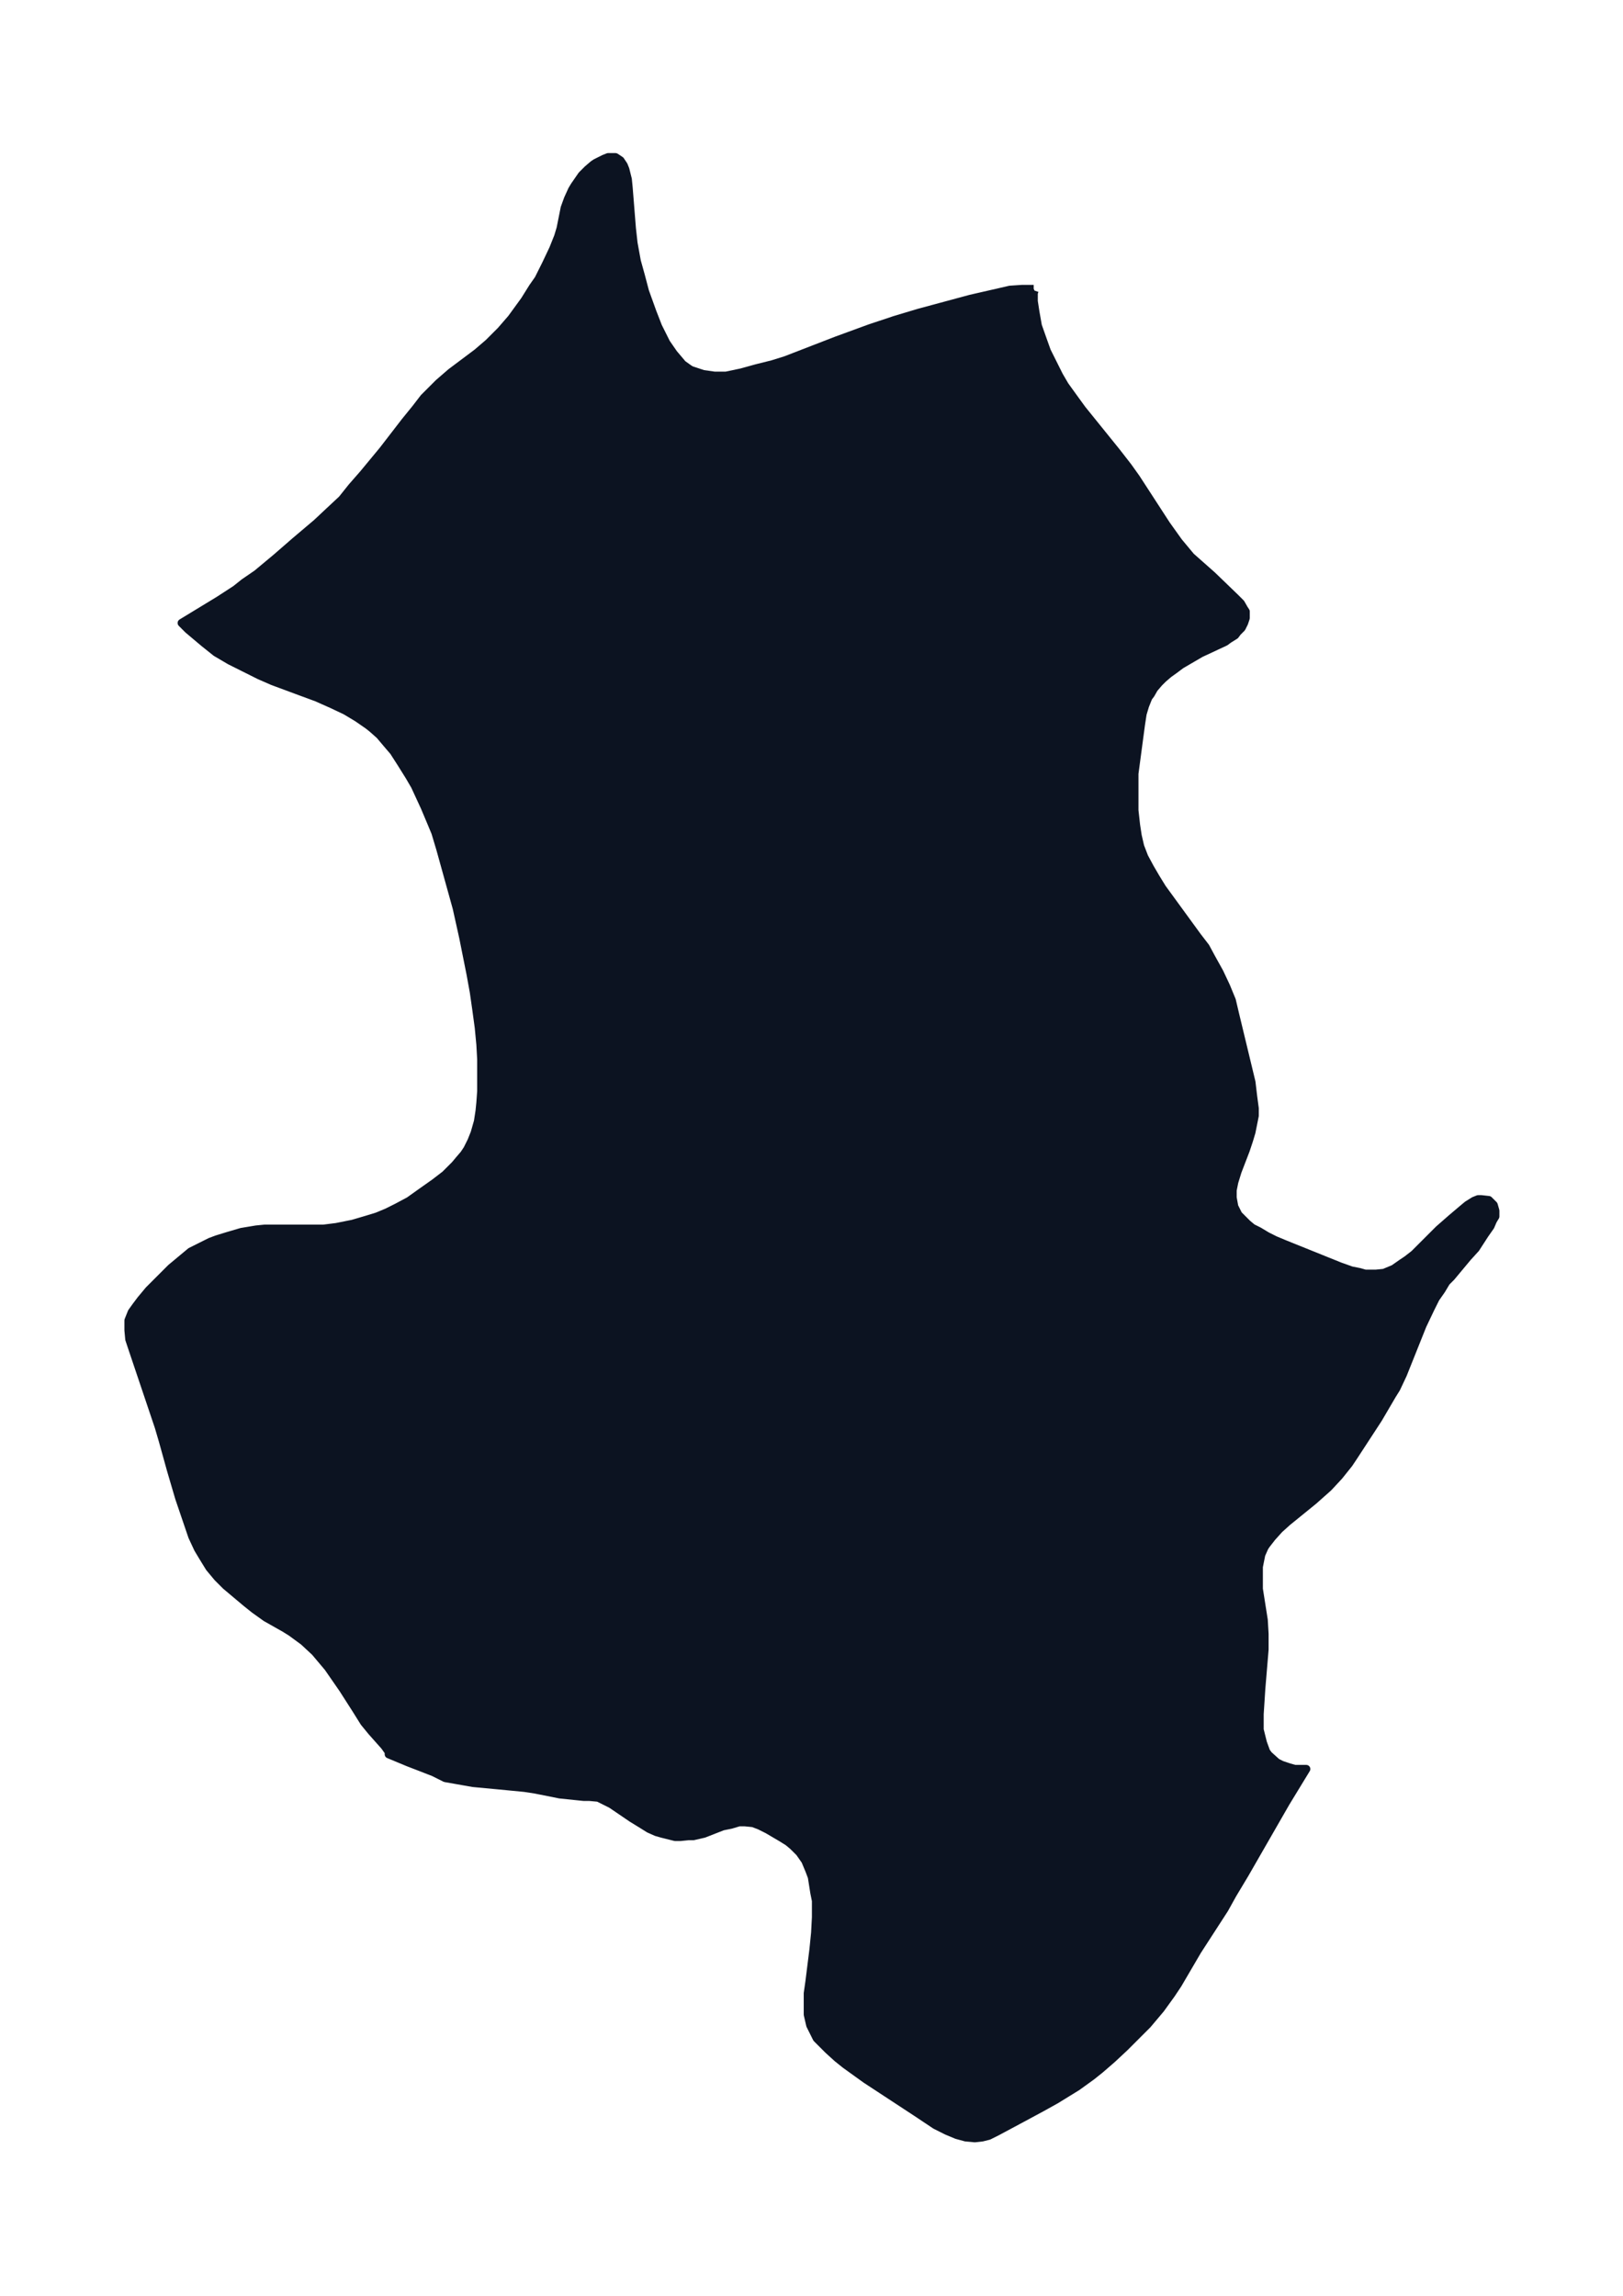 <svg xmlns="http://www.w3.org/2000/svg" xmlns:xlink="http://www.w3.org/1999/xlink" width="264.4" height="374" viewBox="0 0 198.3 280.5"><defs><style>*{stroke-linejoin:round;stroke-linecap:butt}</style></defs><g id="figure_1"><path id="patch_1" fill="none" d="M0 280.5h198.3V0H0z"/><g id="axes_1"><g id="PatchCollection_1"><defs><path id="m911bc6e30f" stroke="#0c1321" d="m126.4-245-.1.3v1l.2 1.3.3 1.7.6 1.7.5 1.4 1 2 .5 1 .7 1.2 1.3 1.8.8 1.1 4.2 5.2 1.4 1.8 1 1.4 3.7 5.7 1.5 2.1 1 1.2.5.6 2.6 2.3 2.8 2.7.7.7.4.7.2.3v.8l-.2.6-.3.6-.5.5-.3.4-.8.5-.4.3-3 1.4-1.2.7-1.2.7-.8.6-.7.5-.7.6-.5.5-.6.7-.4.7-.3.4-.4 1-.3 1-.2 1.3-.8 6v4.5l.2 1.8.2 1.3.3 1.3.5 1.3.7 1.3.7 1.2.8 1.3 4.3 5.9 1 1.3.7 1.3 1 1.8.8 1.7.7 1.7.4 1.7 2 8.3.2 1.7.2 1.5v.9l-.2 1-.2 1-.3 1-.4 1.2-1 2.6-.4 1.3-.2 1v.9l.2 1.1.5 1 .6.6.5.5.6.5.8.4 1 .6 1 .5 1.2.5 6.7 2.7 1.4.5 1 .2.7.2h1.3l1-.1 1.2-.5 1-.7.6-.4.9-.7 3-3 1.6-1.4 1.3-1.1.6-.5.8-.5.5-.2h.4l.9.1.6.6.2.7v.7l-.3.5-.3.7-.7 1-1.1 1.7-1 1.1-2 2.4-.6.6-.6 1-.7 1-.6 1.2-1 2.1-2.4 6-.8 1.7-.5.8-1.7 2.9-3 4.6-.6.9-1.2 1.5-1.3 1.4-1.8 1.6-3.2 2.6-1 .9-.9 1-.7.9-.2.3-.4.9-.1.5-.2 1v2.7l.6 3.8.1 1.7v1.9l-.4 4.8-.2 3.1v1.9l.4 1.6.4 1.1.3.4 1 .9.6.3.9.3.7.2h1.4l-2.5 4.1-5 8.7-1.5 2.5-1 1.8-3.3 5.1-2.4 4.1-.8 1.2-1.3 1.8-1.6 1.9-1.3 1.3-1.5 1.5-1.5 1.4-1.5 1.3-1 .8-1.8 1.3L129-24l-1.8 1-2.6 1.4-2.8 1.5-1 .5-.8.2-.9.1-1.1-.1-1.1-.3-1.2-.5-1.4-.7-2.4-1.6-6.1-4-2.5-1.8-1-.8-1.1-1-.7-.7-.7-.7-.2-.4-.6-1.2-.3-1.3V-37l.2-1.4.5-4 .2-2 .1-1.9v-2l-.2-1-.3-1.9-.3-.8-.5-1.2-.7-1-.8-.8-.6-.5-.8-.5-1.7-1-1-.5-.8-.3-1-.1h-.7l-1 .3-1 .2-2.3.9-1.3.3h-.6l-1 .1h-.6l-.8-.2-.8-.2-.7-.2-.9-.4-.8-.5-1.3-.8-2.5-1.7-.8-.4-.8-.4L72-61h-.7l-2.9-.3-3-.6-1.3-.2-3.1-.3-3.2-.3-1.7-.3-1.7-.3L53-64l-1.8-.7-1.3-.5-2.4-1v-.3l-.5-.7-1.6-1.8-.9-1.1-1-1.6-1.6-2.5-.9-1.3-.9-1.3-1.6-1.9-1.4-1.3-1.5-1.1-.8-.5-2.3-1.3-1.4-1-1-.8-2.5-2.1-1-1-1-1.2-.8-1.3-.6-1-.7-1.5-1.6-4.7-1-3.4-1-3.6-.5-1.7-3.2-9.5-.4-1.2-.1-1.1v-1.2l.4-1 .5-.7.6-.8 1-1.2 2.7-2.7 1.2-1 1.2-1 1.4-.7 1-.5.8-.3 1.3-.4 1.7-.5 1.8-.3 1-.1h7.2l1.6-.2 2-.4 1.7-.5 1.3-.4 1.2-.5 1.2-.6 1.5-.8 1.4-1 1.7-1.2 1.3-1 1.2-1.2.5-.6.6-.7.4-.6.5-1 .4-1 .4-1.4.2-1.3.1-1 .1-1.4v-3.9l-.1-1.8-.2-2.1-.3-2.2-.3-2.1-.4-2.2-.9-4.5-.8-3.6-2-7.2-.6-2-.5-1.2-.8-1.9-1.2-2.6-.7-1.2-1-1.6-.9-1.4-.6-.7-1.1-1.3-.9-.8-.5-.4-1.3-.9-1.5-.9-1.7-.8-1.8-.8-1.9-.7-3.5-1.3-1.6-.7-2-1-1.6-.8-1.7-1-1.5-1.2-1.9-1.6-.8-.8 2.3-1.4 2.3-1.4 2-1.3 1-.8 1.6-1.1 2.4-2 2.3-2 2.6-2.2 1.6-1.5 1.5-1.4L43-221l1.4-1.6 2.4-2.9 2.7-3.5 1.3-1.6 1-1.3.8-.8 1-1 1.5-1.3 3.2-2.4 1.4-1.2 1-1 .5-.5 1.3-1.5 1.6-2.2 1-1.6.7-1 .9-1.8.9-1.9.6-1.5.3-1 .5-2.5.4-1.1.5-1.1.3-.5.9-1.3.7-.7.7-.6.3-.2 1-.5.5-.2h.9l.3.2.3.2.4.6.2.5.3 1.2.1 1 .4 5 .2 1.8.4 2.2.5 1.8.5 1.9.9 2.5.7 1.8.5 1 .5 1 .9 1.3 1.1 1.3.7.5.3.2 1.5.5 1.4.2h1.4l1.9-.4 1.8-.5 2-.5 1.6-.5 6.2-2.4 4.1-1.5 3-1 3-.9 6.3-1.7 3.5-.8 1.3-.3 1.5-.1h1.4"/></defs><g clip-path="url(#p0accd5a3a3)"><use xlink:href="#m911bc6e30f" y="280.5" fill="#0c1321" stroke="#0c1321"/></g></g></g></g><defs><clipPath id="p0accd5a3a3"><path d="M7.2 7.2h183.9v266.1H7.2z"/></clipPath></defs></svg>